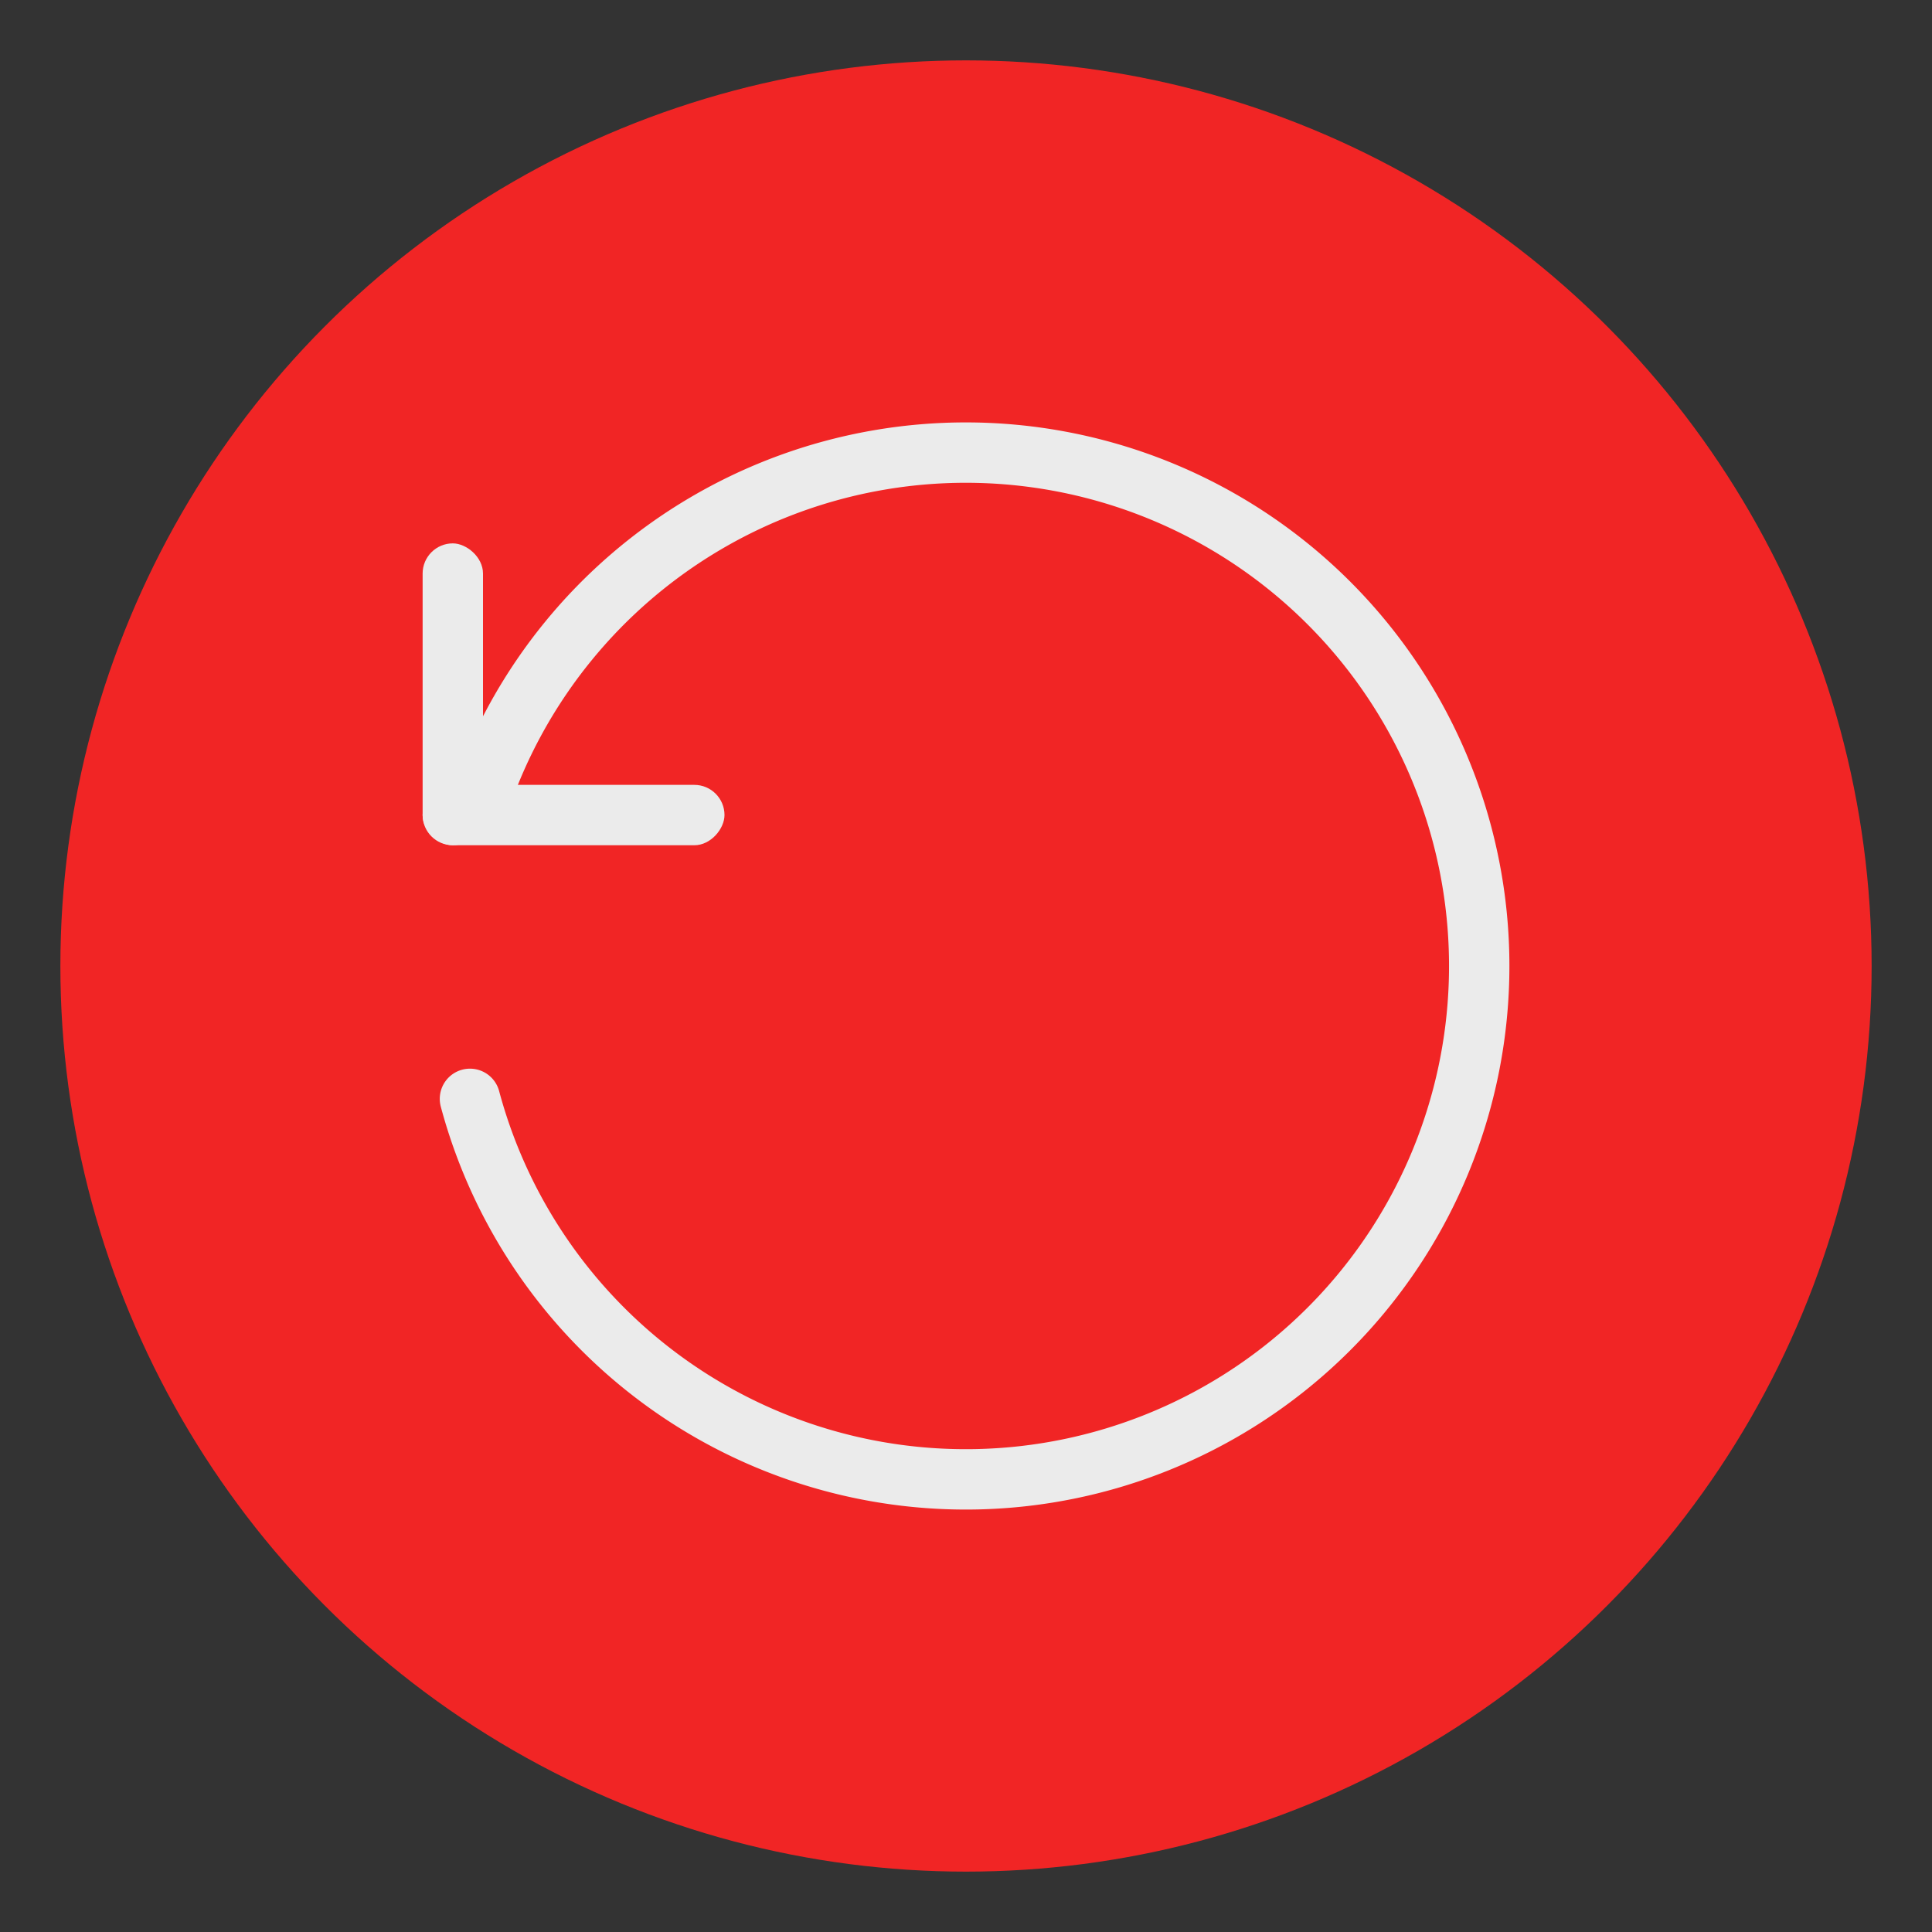 <?xml version="1.0" encoding="UTF-8" standalone="no"?>
<svg
   xmlns:dc="http://purl.org/dc/elements/1.1/"
   xmlns:cc="http://creativecommons.org/ns#"
   xmlns:rdf="http://www.w3.org/1999/02/22-rdf-syntax-ns#"
   xmlns:svg="http://www.w3.org/2000/svg"
   xmlns="http://www.w3.org/2000/svg"
   xmlns:sodipodi="http://sodipodi.sourceforge.net/DTD/sodipodi-0.dtd"
   xmlns:inkscape="http://www.inkscape.org/namespaces/inkscape"
   width="32"
   height="32"
   version="1.1"
   id="svg17"
   sodipodi:docname="system-reboot.svg"
   inkscape:version="0.92.4 5da689c313, 2019-01-14">
  <rect width="100%" height="100%" fill="#333333" stroke="none"/>
  <sodipodi:namedview
     pagecolor="#ffffff"
     bordercolor="#666666"
     borderopacity="1"
     objecttolerance="10"
     gridtolerance="10"
     guidetolerance="10"
     inkscape:pageopacity="0"
     inkscape:pageshadow="2"
     inkscape:window-width="1920"
     inkscape:window-height="981"
     id="namedview19"
     showgrid="false"
     inkscape:zoom="5.2149125"
     inkscape:cx="-1.2074447"
     inkscape:cy="7.5033044"
     inkscape:window-x="0"
     inkscape:window-y="28"
     inkscape:window-maximized="1"
     inkscape:current-layer="svg17" />
  <defs
     id="defs5">
    <style
       id="current-color-scheme"
       type="text/css">.ColorScheme-Text {
        color:#31363b;
      }
      .ColorScheme-Background{
        color:#E9E8E8;
      }
      .ColorScheme-ViewText {
        color:#31363b;
      }
      .ColorScheme-ViewBackground{
        color:#ffffff;
      }
      .ColorScheme-ViewHover {
        color:#000000;
      }
      .ColorScheme-ViewFocus{
        color:#5a5a5a;
      }
      .ColorScheme-ButtonText {
        color:#31363b;
      }
      .ColorScheme-ButtonBackground{
        color:#E9E8E8;
      }
      .ColorScheme-ButtonHover {
        color:#1489ff;
      }
      .ColorScheme-ButtonFocus{
        color:#2B74C7;
      }</style>
    <style
       type="text/css"
       id="current-color-scheme-3">.ColorScheme-Text {
        color:#31363b;
      }
      .ColorScheme-Background{
        color:#E9E8E8;
      }
      .ColorScheme-ViewText {
        color:#31363b;
      }
      .ColorScheme-ViewBackground{
        color:#ffffff;
      }
      .ColorScheme-ViewHover {
        color:#000000;
      }
      .ColorScheme-ViewFocus{
        color:#5a5a5a;
      }
      .ColorScheme-ButtonText {
        color:#31363b;
      }
      .ColorScheme-ButtonBackground{
        color:#E9E8E8;
      }
      .ColorScheme-ButtonHover {
        color:#1489ff;
      }
      .ColorScheme-ButtonFocus{
        color:#2B74C7;
      }</style>
    <style
       id="style822"
       type="text/css">.ColorScheme-Text { color:#dedede; } .ColorScheme-Highlight { color:#5294e2; } .ColorScheme-ButtonBackground { color:#dedede; }</style>
    <style
       id="style824"
       type="text/css" />
    <style
       id="style826"
       type="text/css">.ColorScheme-Text { color:#dedede; } .ColorScheme-Highlight { color:#5294e2; } .ColorScheme-ButtonBackground { color:#dedede; }</style>
    <style
       id="style828"
       type="text/css" />
  </defs>
  <g
     transform="translate(118)"
     id="system-reboot">
    <g
       transform="translate(0,39)"
       id="g1182">
      <circle
         style="opacity:1;fill:#f22626;fill-opacity:0.992;stroke:none;stroke-width:2.5;stroke-linecap:round;stroke-linejoin:round;stroke-miterlimit:4;stroke-dasharray:none;stroke-opacity:1"
         id="circle1139"
         cx="-102"
         cy="-23"
         r="15" />
      <g
         id="g1147">
        <rect
           style="opacity:1;fill:#ebebeb;fill-opacity:1;fill-rule:evenodd;stroke:none;stroke-width:1.118;stroke-linecap:round;stroke-linejoin:miter;stroke-miterlimit:4;stroke-dasharray:none;stroke-dashoffset:3;stroke-opacity:1;paint-order:stroke fill markers"
           id="rect1370"
           width="5"
           height="1"
           x="-30"
           y="-111"
           ry="0.5"
           transform="matrix(0,1,1,0,0,0)" />
        <path
           d="m -59.613,-96.022 a 8.503,8.503 0 0 1 10.747,2.8 8.503,8.503 0 0 1 -1.189,11.042 8.503,8.503 0 0 1 -11.097,0.448 8.503,8.503 0 0 1 -2.075,-10.91"
           sodipodi:open="true"
           sodipodi:end="3.6651914"
           sodipodi:start="4.2557058"
           sodipodi:ry="8.5031691"
           sodipodi:rx="8.5031691"
           sodipodi:cy="-88.390518"
           sodipodi:cx="-55.863785"
           sodipodi:type="arc"
           id="path1372"
           style="opacity:1;fill:none;fill-opacity:1;fill-rule:evenodd;stroke:#ebebeb;stroke-width:1;stroke-linecap:round;stroke-linejoin:miter;stroke-miterlimit:4;stroke-dasharray:none;stroke-dashoffset:3;stroke-opacity:1;paint-order:stroke fill markers"
           transform="rotate(-45)" />
        <rect
           transform="scale(-1,1)"
           ry="0.5"
           y="-26"
           x="106"
           height="1"
           width="5"
           id="rect1374"
           style="opacity:1;fill:#ebebeb;fill-opacity:1;fill-rule:evenodd;stroke:none;stroke-width:1.118;stroke-linecap:round;stroke-linejoin:miter;stroke-miterlimit:4;stroke-dasharray:none;stroke-dashoffset:3;stroke-opacity:1;paint-order:stroke fill markers" />
      </g>
    </g>
    <rect
       style="color:#333333;opacity:0;fill:#333333;stroke-width:2"
       id="rect101"
       ry="0"
       rx="0"
       height="32"
       width="32"
       y="0"
       x="-118" />
    <path
       style="color:#000000;overflow:visible;opacity:0;fill:#333333"
       inkscape:connector-curvature="0"
       id="path103"
       overflow="visible"
       d="m -102,0 c -8.829,0 -16,7.171 -16,16 0,8.829 7.171,16 16,16 8.828,0 16,-7.171 16,-16 0,-8.828 -7.171,-16 -16,-16 z" />
  </g>
</svg>
